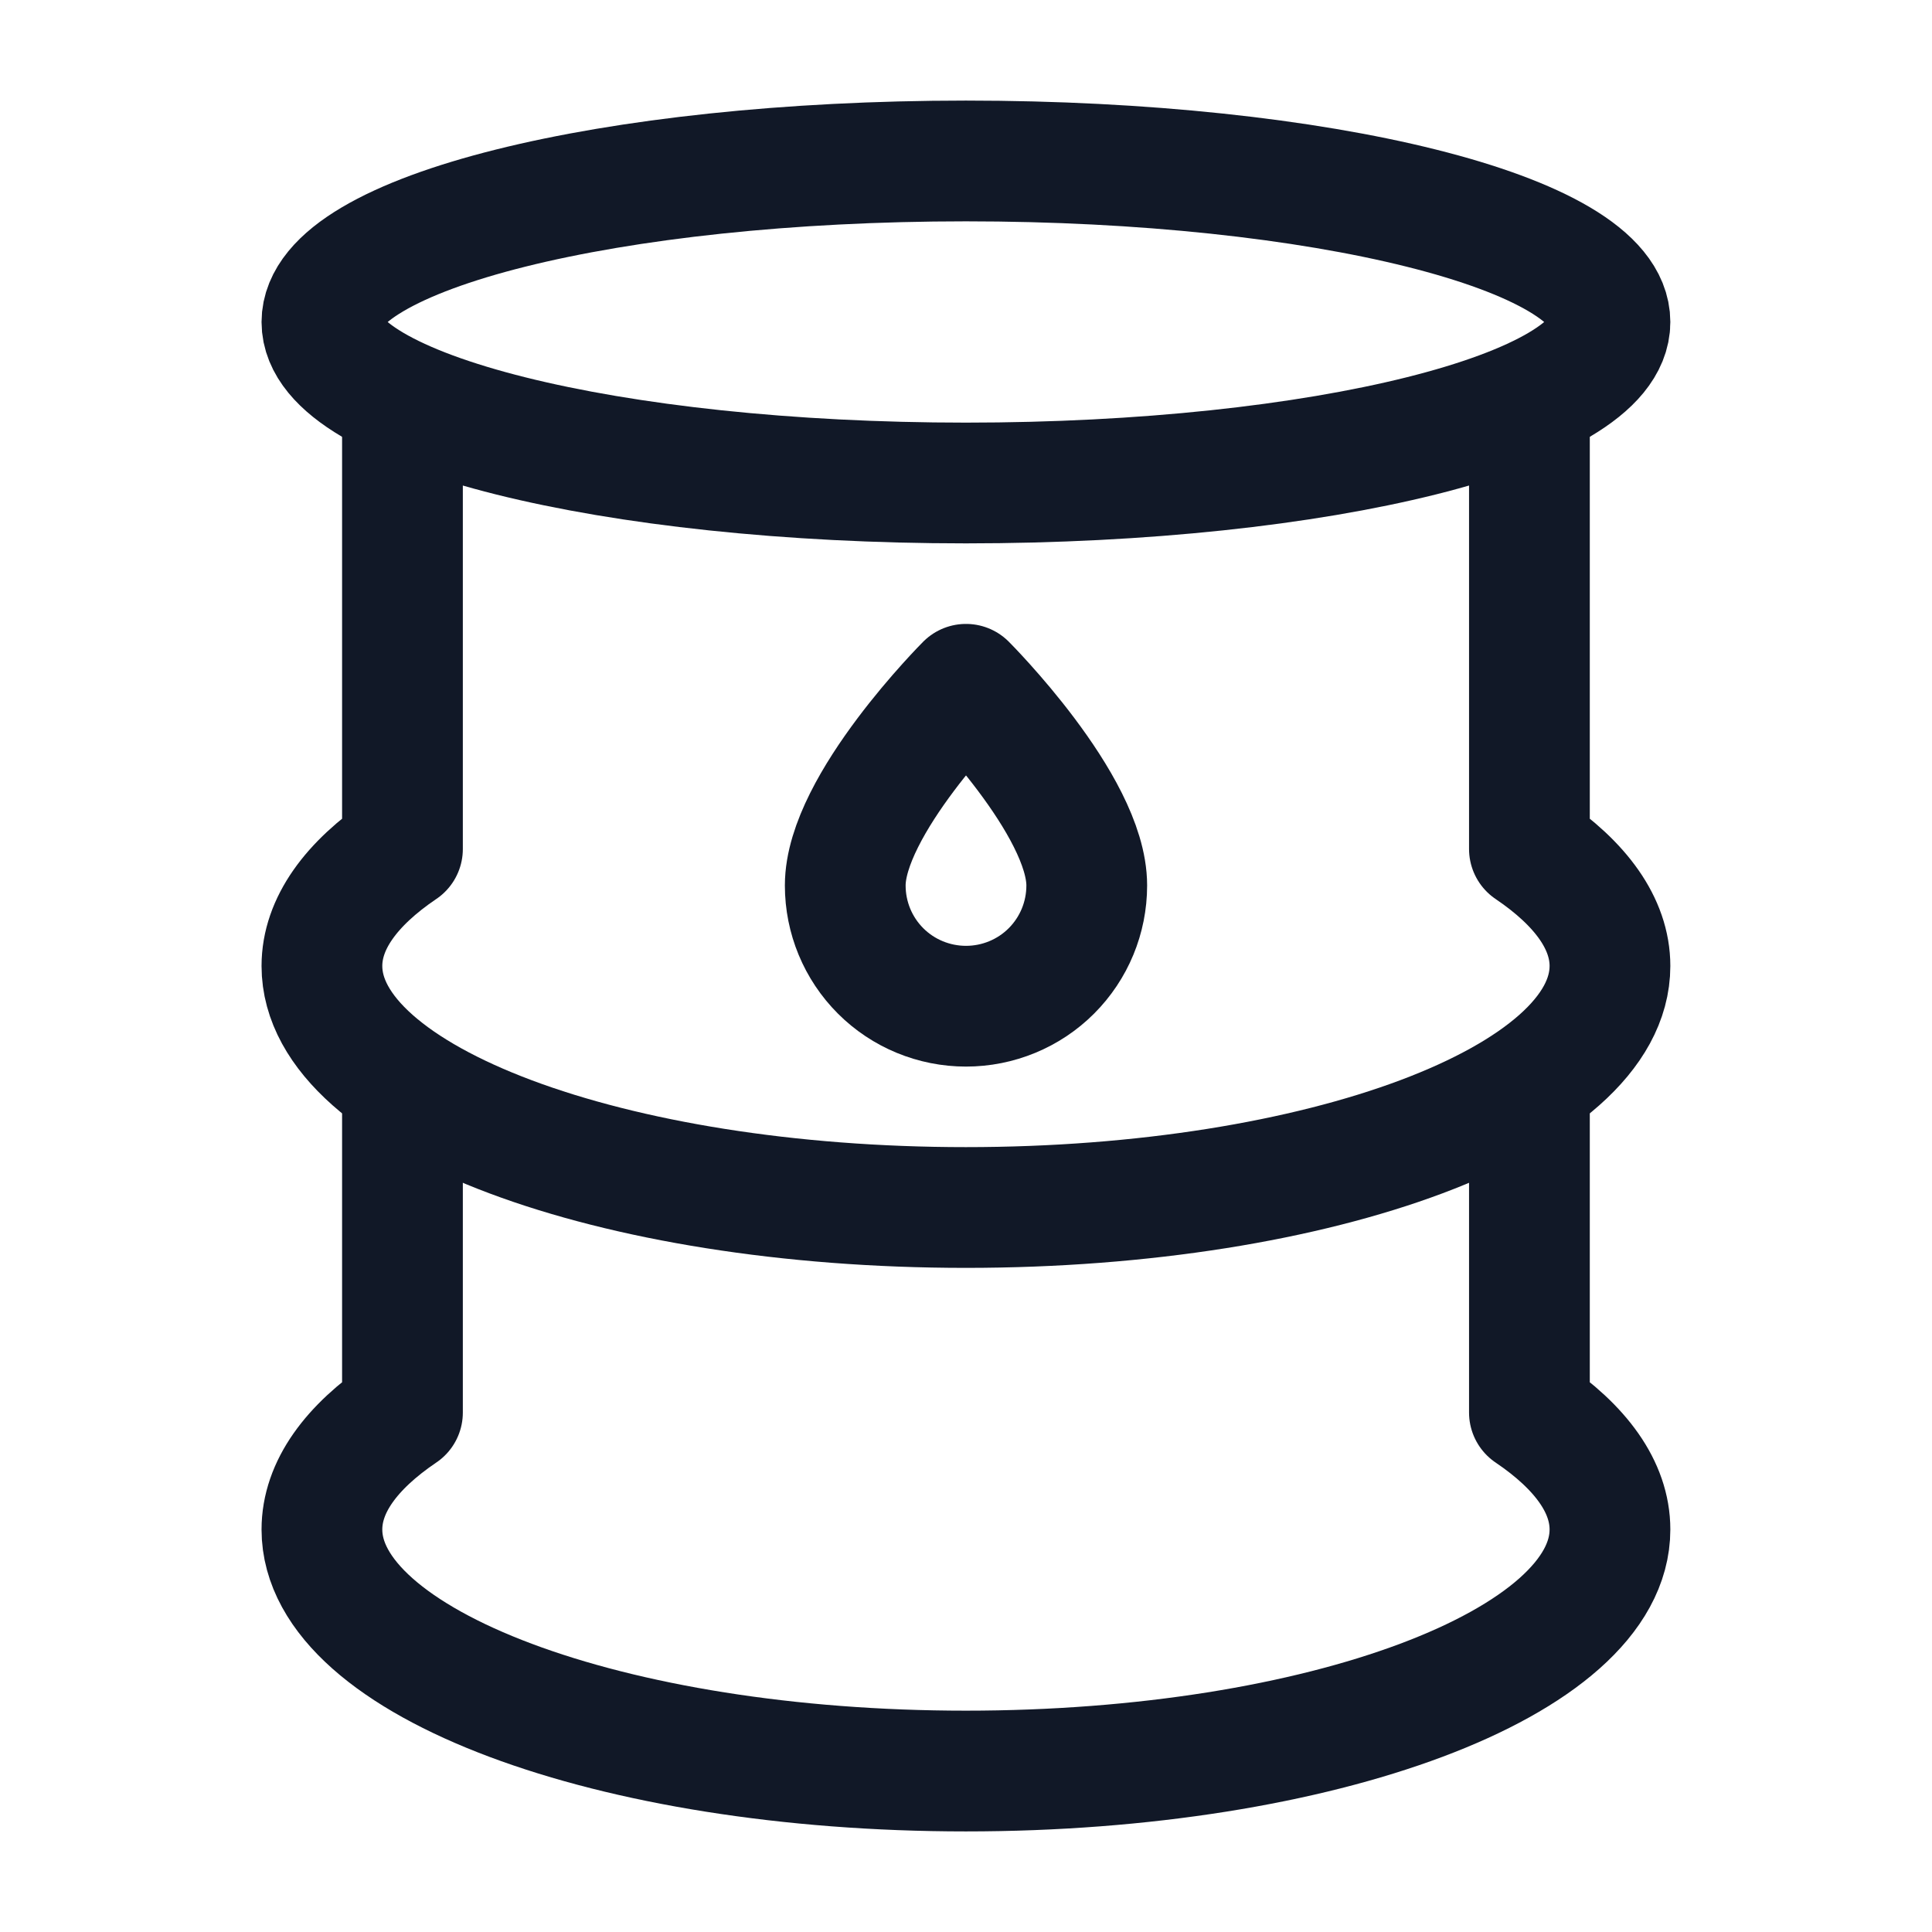 <svg width="16" height="16" viewBox="0 0 16 16" fill="none" xmlns="http://www.w3.org/2000/svg">
<path d="M7.999 4C10.945 4 13.333 3.403 13.333 2.667C13.333 1.93 10.945 1.333 7.999 1.333C5.054 1.333 2.666 1.93 2.666 2.667C2.666 3.403 5.054 4 7.999 4Z" stroke="#111827" stroke-linecap="round" stroke-linejoin="round"/>
<path d="M8 8.333C8.265 8.333 8.52 8.228 8.707 8.041C8.895 7.853 9 7.599 9 7.333C9 6.667 8 5.667 8 5.667C8 5.667 7 6.667 7 7.333C7 7.599 7.105 7.853 7.293 8.041C7.48 8.228 7.735 8.333 8 8.333Z" stroke="#111827" stroke-linecap="round" stroke-linejoin="round"/>
<path d="M12.666 3.333V7.031C13.091 7.318 13.333 7.649 13.333 8C13.333 9.105 10.945 10 7.999 10C5.054 10 2.666 9.105 2.666 8C2.666 7.649 2.908 7.318 3.333 7.031V3.333" stroke="#111827" stroke-linecap="round" stroke-linejoin="round"/>
<path d="M12.666 9V11.698C13.091 11.985 13.333 12.315 13.333 12.667C13.333 13.771 10.945 14.667 7.999 14.667C5.054 14.667 2.666 13.771 2.666 12.667C2.666 12.315 2.908 11.985 3.333 11.698V9" stroke="#111827" stroke-linecap="round" stroke-linejoin="round"/>
</svg>
